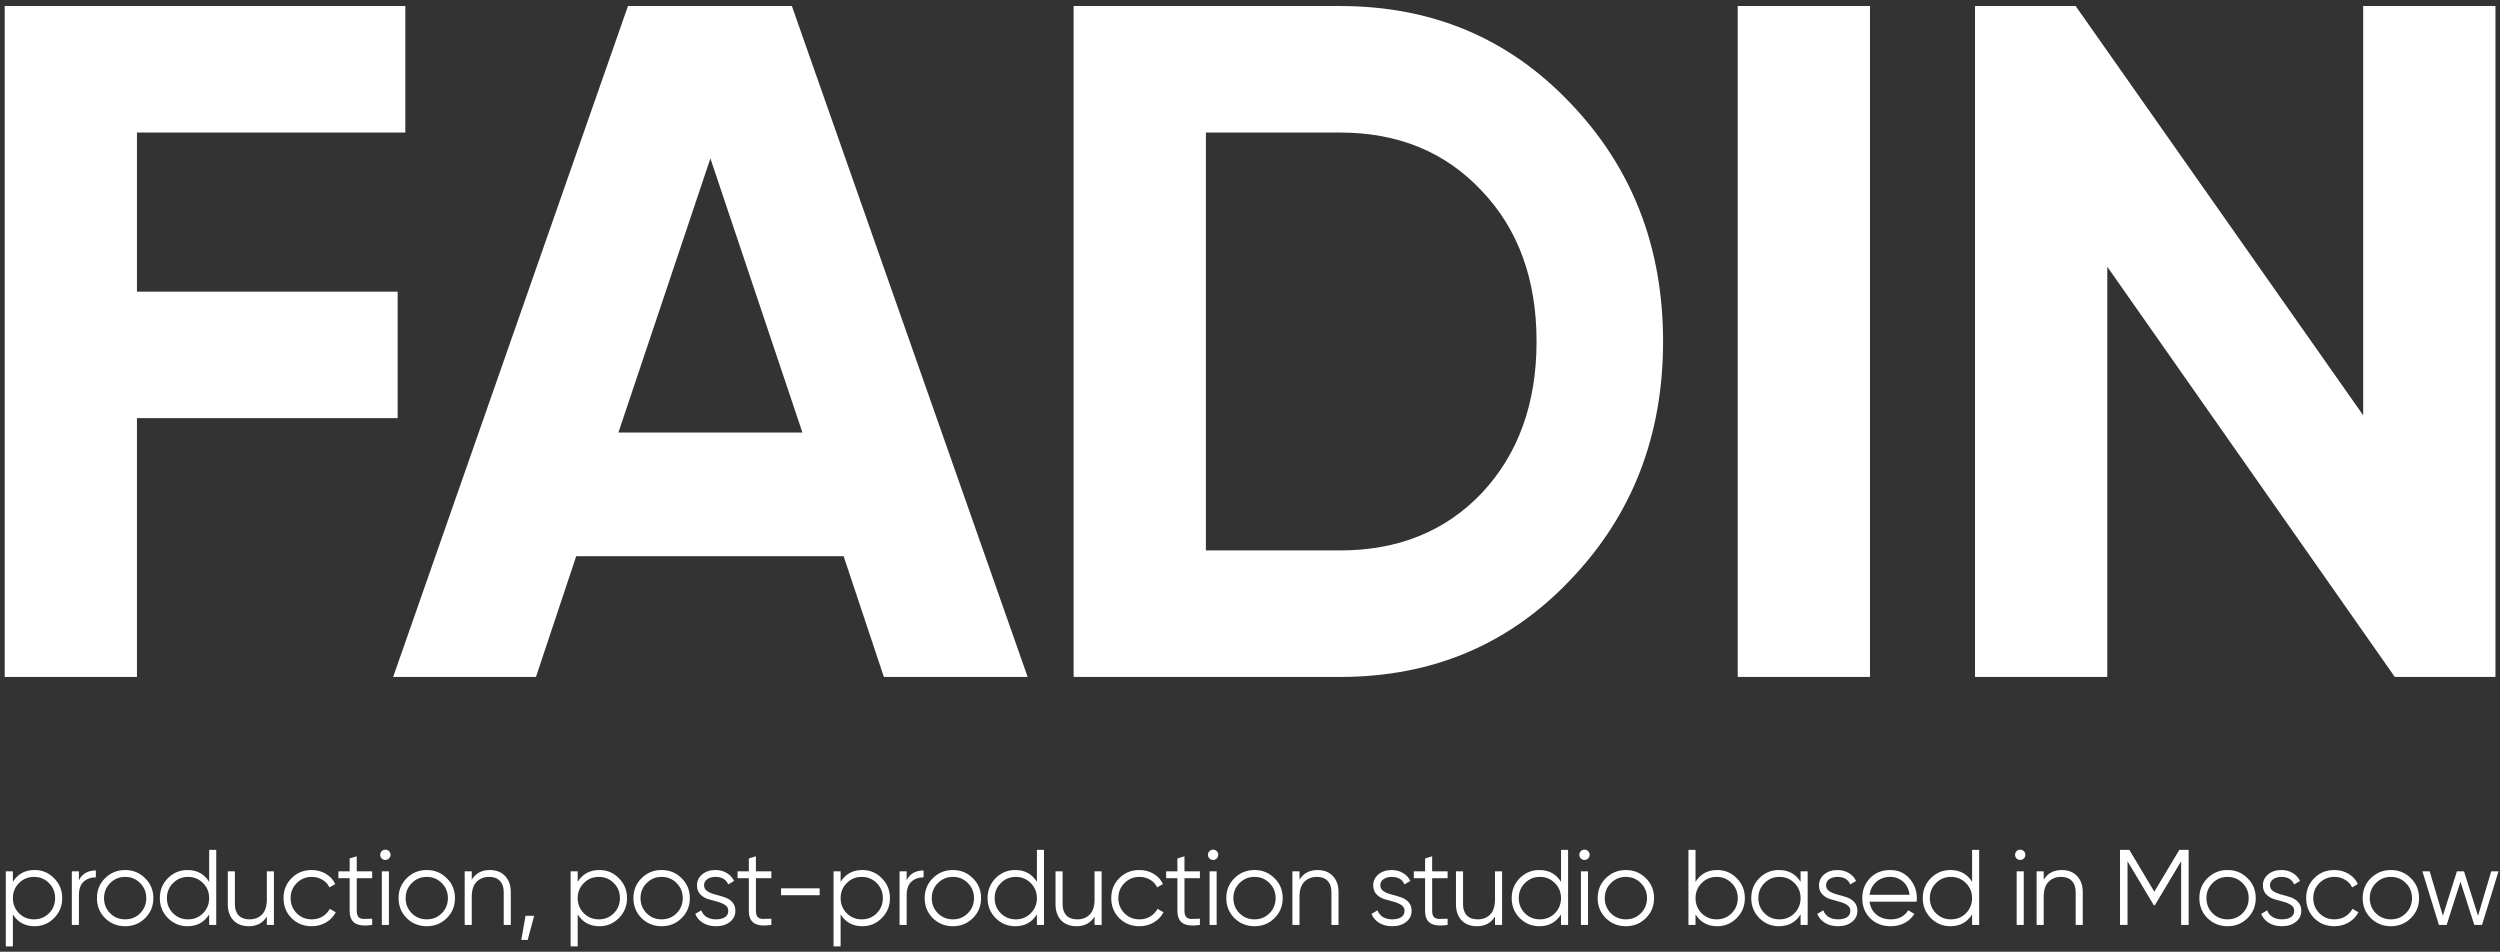 <svg width="373" height="142" viewBox="0 0 373 142" fill="none" xmlns="http://www.w3.org/2000/svg">
<rect x="0" y="0" width="373" height="142" fill="#333333" stroke="none"/>
<path d="M60.474 19.776H20.434V43.514H59.331V62.39H20.434V101H0.701V0.9H60.474V19.776ZM131.875 101L125.869 82.982H85.972L79.966 101H58.659L93.694 0.9H118.147L153.325 101H131.875ZM92.264 64.535H119.72L105.992 23.637L92.264 64.535ZM199.939 0.9C213.667 0.9 225.107 5.714 234.259 15.343C243.506 24.972 248.13 36.841 248.13 50.95C248.13 65.059 243.506 76.928 234.259 86.557C225.107 96.186 213.667 101 199.939 101H160.185V0.9H199.939ZM199.939 82.124C208.614 82.124 215.669 79.264 221.103 73.544C226.537 67.729 229.254 60.197 229.254 50.95C229.254 41.703 226.537 34.219 221.103 28.499C215.669 22.684 208.614 19.776 199.939 19.776H179.919V82.124H199.939ZM259.268 0.9H279.002V101H259.268V0.9ZM352.587 0.9H372.321V101H357.306L314.406 39.796V101H294.672V0.9H309.687L352.587 61.961V0.9ZM5.154 129.808C6.296 129.808 7.266 130.213 8.066 131.024C8.877 131.835 9.282 132.827 9.282 134C9.282 135.173 8.877 136.165 8.066 136.976C7.266 137.787 6.296 138.192 5.154 138.192C3.736 138.192 2.658 137.605 1.922 136.432V141.2H0.866V130H1.922V131.568C2.658 130.395 3.736 129.808 5.154 129.808ZM2.834 136.256C3.442 136.864 4.189 137.168 5.074 137.168C5.96 137.168 6.706 136.864 7.314 136.256C7.922 135.637 8.226 134.885 8.226 134C8.226 133.115 7.922 132.368 7.314 131.76C6.706 131.141 5.96 130.832 5.074 130.832C4.189 130.832 3.442 131.141 2.834 131.76C2.226 132.368 1.922 133.115 1.922 134C1.922 134.885 2.226 135.637 2.834 136.256ZM11.774 131.328C12.265 130.357 13.107 129.872 14.302 129.872V130.896C13.577 130.896 12.974 131.109 12.494 131.536C12.014 131.963 11.774 132.635 11.774 133.552V138H10.718V130H11.774V131.328ZM21.649 136.992C20.838 137.792 19.846 138.192 18.673 138.192C17.5 138.192 16.502 137.792 15.681 136.992C14.87 136.181 14.465 135.184 14.465 134C14.465 132.816 14.87 131.824 15.681 131.024C16.502 130.213 17.5 129.808 18.673 129.808C19.846 129.808 20.838 130.213 21.649 131.024C22.47 131.824 22.881 132.816 22.881 134C22.881 135.184 22.47 136.181 21.649 136.992ZM16.433 136.256C17.041 136.864 17.788 137.168 18.673 137.168C19.558 137.168 20.305 136.864 20.913 136.256C21.521 135.637 21.825 134.885 21.825 134C21.825 133.115 21.521 132.368 20.913 131.76C20.305 131.141 19.558 130.832 18.673 130.832C17.788 130.832 17.041 131.141 16.433 131.76C15.825 132.368 15.521 133.115 15.521 134C15.521 134.885 15.825 135.637 16.433 136.256ZM31.208 126.8H32.264V138H31.208V136.432C30.472 137.605 29.395 138.192 27.976 138.192C26.835 138.192 25.859 137.787 25.048 136.976C24.248 136.165 23.848 135.173 23.848 134C23.848 132.827 24.248 131.835 25.048 131.024C25.859 130.213 26.835 129.808 27.976 129.808C29.395 129.808 30.472 130.395 31.208 131.568V126.8ZM25.816 136.256C26.424 136.864 27.171 137.168 28.056 137.168C28.942 137.168 29.688 136.864 30.296 136.256C30.904 135.637 31.208 134.885 31.208 134C31.208 133.115 30.904 132.368 30.296 131.76C29.688 131.141 28.942 130.832 28.056 130.832C27.171 130.832 26.424 131.141 25.816 131.76C25.208 132.368 24.904 133.115 24.904 134C24.904 134.885 25.208 135.637 25.816 136.256ZM39.812 130H40.868V138H39.812V136.752C39.215 137.712 38.319 138.192 37.124 138.192C36.153 138.192 35.385 137.899 34.82 137.312C34.265 136.715 33.988 135.915 33.988 134.912V130H35.044V134.912C35.044 135.627 35.231 136.181 35.604 136.576C35.988 136.971 36.527 137.168 37.22 137.168C37.988 137.168 38.612 136.928 39.092 136.448C39.572 135.957 39.812 135.205 39.812 134.192V130ZM46.51 138.192C45.304 138.192 44.302 137.792 43.502 136.992C42.702 136.181 42.302 135.184 42.302 134C42.302 132.816 42.702 131.824 43.502 131.024C44.302 130.213 45.304 129.808 46.51 129.808C47.299 129.808 48.008 130 48.638 130.384C49.267 130.757 49.726 131.264 50.014 131.904L49.15 132.4C48.937 131.92 48.59 131.541 48.11 131.264C47.641 130.976 47.107 130.832 46.51 130.832C45.624 130.832 44.878 131.141 44.27 131.76C43.662 132.368 43.358 133.115 43.358 134C43.358 134.885 43.662 135.637 44.27 136.256C44.878 136.864 45.624 137.168 46.51 137.168C47.107 137.168 47.641 137.029 48.11 136.752C48.579 136.464 48.947 136.08 49.214 135.6L50.094 136.112C49.763 136.752 49.278 137.259 48.638 137.632C47.998 138.005 47.288 138.192 46.51 138.192ZM55.53 131.024H53.226V135.872C53.226 136.309 53.311 136.624 53.482 136.816C53.653 136.997 53.909 137.093 54.25 137.104C54.591 137.104 55.018 137.093 55.53 137.072V138C54.41 138.171 53.567 138.091 53.002 137.76C52.447 137.429 52.17 136.8 52.17 135.872V131.024H50.49V130H52.17V128.08L53.226 127.76V130H55.53V131.024ZM58.042 128.08C57.893 128.229 57.711 128.304 57.498 128.304C57.285 128.304 57.103 128.229 56.954 128.08C56.805 127.931 56.73 127.749 56.73 127.536C56.73 127.323 56.805 127.141 56.954 126.992C57.103 126.843 57.285 126.768 57.498 126.768C57.711 126.768 57.893 126.843 58.042 126.992C58.191 127.141 58.266 127.323 58.266 127.536C58.266 127.749 58.191 127.931 58.042 128.08ZM56.97 138V130H58.026V138H56.97ZM66.651 136.992C65.84 137.792 64.848 138.192 63.675 138.192C62.502 138.192 61.504 137.792 60.683 136.992C59.872 136.181 59.467 135.184 59.467 134C59.467 132.816 59.872 131.824 60.683 131.024C61.504 130.213 62.502 129.808 63.675 129.808C64.848 129.808 65.84 130.213 66.651 131.024C67.472 131.824 67.883 132.816 67.883 134C67.883 135.184 67.472 136.181 66.651 136.992ZM61.435 136.256C62.043 136.864 62.789 137.168 63.675 137.168C64.56 137.168 65.307 136.864 65.915 136.256C66.523 135.637 66.827 134.885 66.827 134C66.827 133.115 66.523 132.368 65.915 131.76C65.307 131.141 64.56 130.832 63.675 130.832C62.789 130.832 62.043 131.141 61.435 131.76C60.827 132.368 60.523 133.115 60.523 134C60.523 134.885 60.827 135.637 61.435 136.256ZM73.074 129.808C74.045 129.808 74.807 130.107 75.362 130.704C75.927 131.291 76.21 132.085 76.21 133.088V138H75.154V133.088C75.154 132.373 74.962 131.819 74.578 131.424C74.205 131.029 73.671 130.832 72.978 130.832C72.21 130.832 71.586 131.077 71.106 131.568C70.626 132.048 70.386 132.795 70.386 133.808V138H69.33V130H70.386V131.248C70.983 130.288 71.879 129.808 73.074 129.808ZM79.692 136.64L78.732 140.24H77.772L78.412 136.64H79.692ZM89.424 129.808C90.565 129.808 91.536 130.213 92.336 131.024C93.146 131.835 93.552 132.827 93.552 134C93.552 135.173 93.146 136.165 92.336 136.976C91.536 137.787 90.565 138.192 89.424 138.192C88.005 138.192 86.928 137.605 86.192 136.432V141.2H85.136V130H86.192V131.568C86.928 130.395 88.005 129.808 89.424 129.808ZM87.104 136.256C87.712 136.864 88.458 137.168 89.344 137.168C90.229 137.168 90.976 136.864 91.584 136.256C92.192 135.637 92.496 134.885 92.496 134C92.496 133.115 92.192 132.368 91.584 131.76C90.976 131.141 90.229 130.832 89.344 130.832C88.458 130.832 87.712 131.141 87.104 131.76C86.496 132.368 86.192 133.115 86.192 134C86.192 134.885 86.496 135.637 87.104 136.256ZM101.691 136.992C100.881 137.792 99.889 138.192 98.716 138.192C97.542 138.192 96.545 137.792 95.724 136.992C94.913 136.181 94.507 135.184 94.507 134C94.507 132.816 94.913 131.824 95.724 131.024C96.545 130.213 97.542 129.808 98.716 129.808C99.889 129.808 100.881 130.213 101.691 131.024C102.513 131.824 102.923 132.816 102.923 134C102.923 135.184 102.513 136.181 101.691 136.992ZM96.475 136.256C97.084 136.864 97.83 137.168 98.716 137.168C99.601 137.168 100.347 136.864 100.955 136.256C101.563 135.637 101.867 134.885 101.867 134C101.867 133.115 101.563 132.368 100.955 131.76C100.347 131.141 99.601 130.832 98.716 130.832C97.83 130.832 97.084 131.141 96.475 131.76C95.868 132.368 95.564 133.115 95.564 134C95.564 134.885 95.868 135.637 96.475 136.256ZM105.046 132.096C105.046 132.459 105.206 132.747 105.526 132.96C105.846 133.173 106.236 133.339 106.694 133.456C107.153 133.573 107.612 133.707 108.07 133.856C108.529 133.995 108.918 134.235 109.238 134.576C109.558 134.907 109.718 135.344 109.718 135.888C109.718 136.571 109.446 137.125 108.902 137.552C108.369 137.979 107.676 138.192 106.822 138.192C106.054 138.192 105.398 138.021 104.854 137.68C104.321 137.339 103.948 136.896 103.734 136.352L104.63 135.824C104.78 136.24 105.046 136.571 105.43 136.816C105.825 137.051 106.289 137.168 106.822 137.168C107.345 137.168 107.782 137.067 108.134 136.864C108.486 136.651 108.662 136.325 108.662 135.888C108.662 135.525 108.502 135.237 108.182 135.024C107.862 134.811 107.473 134.645 107.014 134.528C106.556 134.411 106.097 134.283 105.638 134.144C105.18 133.995 104.79 133.755 104.47 133.424C104.15 133.083 103.99 132.64 103.99 132.096C103.99 131.445 104.246 130.901 104.758 130.464C105.281 130.027 105.937 129.808 106.726 129.808C107.377 129.808 107.948 129.957 108.438 130.256C108.929 130.544 109.292 130.939 109.526 131.44L108.646 131.952C108.337 131.205 107.697 130.832 106.726 130.832C106.268 130.832 105.873 130.944 105.542 131.168C105.212 131.381 105.046 131.691 105.046 132.096ZM115.087 131.024H112.783V135.872C112.783 136.309 112.869 136.624 113.039 136.816C113.21 136.997 113.466 137.093 113.807 137.104C114.149 137.104 114.575 137.093 115.087 137.072V138C113.967 138.171 113.125 138.091 112.559 137.76C112.005 137.429 111.727 136.8 111.727 135.872V131.024H110.047V130H111.727V128.08L112.783 127.76V130H115.087V131.024ZM116.531 133.568V132.544H122.291V133.568H116.531ZM128.652 129.808C129.793 129.808 130.764 130.213 131.564 131.024C132.374 131.835 132.78 132.827 132.78 134C132.78 135.173 132.374 136.165 131.564 136.976C130.764 137.787 129.793 138.192 128.652 138.192C127.233 138.192 126.156 137.605 125.42 136.432V141.2H124.364V130H125.42V131.568C126.156 130.395 127.233 129.808 128.652 129.808ZM126.332 136.256C126.94 136.864 127.686 137.168 128.572 137.168C129.457 137.168 130.204 136.864 130.812 136.256C131.42 135.637 131.724 134.885 131.724 134C131.724 133.115 131.42 132.368 130.812 131.76C130.204 131.141 129.457 130.832 128.572 130.832C127.686 130.832 126.94 131.141 126.332 131.76C125.724 132.368 125.42 133.115 125.42 134C125.42 134.885 125.724 135.637 126.332 136.256ZM135.272 131.328C135.762 130.357 136.605 129.872 137.8 129.872V130.896C137.074 130.896 136.472 131.109 135.992 131.536C135.512 131.963 135.272 132.635 135.272 133.552V138H134.216V130H135.272V131.328ZM145.146 136.992C144.336 137.792 143.344 138.192 142.17 138.192C140.997 138.192 140 137.792 139.178 136.992C138.368 136.181 137.962 135.184 137.962 134C137.962 132.816 138.368 131.824 139.178 131.024C140 130.213 140.997 129.808 142.17 129.808C143.344 129.808 144.336 130.213 145.146 131.024C145.968 131.824 146.378 132.816 146.378 134C146.378 135.184 145.968 136.181 145.146 136.992ZM139.93 136.256C140.538 136.864 141.285 137.168 142.17 137.168C143.056 137.168 143.802 136.864 144.41 136.256C145.018 135.637 145.322 134.885 145.322 134C145.322 133.115 145.018 132.368 144.41 131.76C143.802 131.141 143.056 130.832 142.17 130.832C141.285 130.832 140.538 131.141 139.93 131.76C139.322 132.368 139.018 133.115 139.018 134C139.018 134.885 139.322 135.637 139.93 136.256ZM154.706 126.8H155.762V138H154.706V136.432C153.97 137.605 152.892 138.192 151.474 138.192C150.332 138.192 149.356 137.787 148.546 136.976C147.746 136.165 147.346 135.173 147.346 134C147.346 132.827 147.746 131.835 148.546 131.024C149.356 130.213 150.332 129.808 151.474 129.808C152.892 129.808 153.97 130.395 154.706 131.568V126.8ZM149.314 136.256C149.922 136.864 150.668 137.168 151.554 137.168C152.439 137.168 153.186 136.864 153.794 136.256C154.402 135.637 154.706 134.885 154.706 134C154.706 133.115 154.402 132.368 153.794 131.76C153.186 131.141 152.439 130.832 151.554 130.832C150.668 130.832 149.922 131.141 149.314 131.76C148.706 132.368 148.402 133.115 148.402 134C148.402 134.885 148.706 135.637 149.314 136.256ZM163.309 130H164.365V138H163.309V136.752C162.712 137.712 161.816 138.192 160.621 138.192C159.651 138.192 158.883 137.899 158.317 137.312C157.763 136.715 157.485 135.915 157.485 134.912V130H158.541V134.912C158.541 135.627 158.728 136.181 159.101 136.576C159.485 136.971 160.024 137.168 160.717 137.168C161.485 137.168 162.109 136.928 162.589 136.448C163.069 135.957 163.309 135.205 163.309 134.192V130ZM170.007 138.192C168.802 138.192 167.799 137.792 166.999 136.992C166.199 136.181 165.799 135.184 165.799 134C165.799 132.816 166.199 131.824 166.999 131.024C167.799 130.213 168.802 129.808 170.007 129.808C170.797 129.808 171.506 130 172.135 130.384C172.765 130.757 173.223 131.264 173.511 131.904L172.647 132.4C172.434 131.92 172.087 131.541 171.607 131.264C171.138 130.976 170.605 130.832 170.007 130.832C169.122 130.832 168.375 131.141 167.767 131.76C167.159 132.368 166.855 133.115 166.855 134C166.855 134.885 167.159 135.637 167.767 136.256C168.375 136.864 169.122 137.168 170.007 137.168C170.605 137.168 171.138 137.029 171.607 136.752C172.077 136.464 172.445 136.08 172.711 135.6L173.591 136.112C173.261 136.752 172.775 137.259 172.135 137.632C171.495 138.005 170.786 138.192 170.007 138.192ZM179.027 131.024H176.723V135.872C176.723 136.309 176.809 136.624 176.979 136.816C177.15 136.997 177.406 137.093 177.747 137.104C178.089 137.104 178.515 137.093 179.027 137.072V138C177.907 138.171 177.065 138.091 176.499 137.76C175.945 137.429 175.667 136.8 175.667 135.872V131.024H173.987V130H175.667V128.08L176.723 127.76V130H179.027V131.024ZM181.54 128.08C181.39 128.229 181.209 128.304 180.996 128.304C180.782 128.304 180.601 128.229 180.452 128.08C180.302 127.931 180.228 127.749 180.228 127.536C180.228 127.323 180.302 127.141 180.452 126.992C180.601 126.843 180.782 126.768 180.996 126.768C181.209 126.768 181.39 126.843 181.54 126.992C181.689 127.141 181.764 127.323 181.764 127.536C181.764 127.749 181.689 127.931 181.54 128.08ZM180.468 138V130H181.524V138H180.468ZM190.148 136.992C189.338 137.792 188.346 138.192 187.172 138.192C185.999 138.192 185.002 137.792 184.18 136.992C183.37 136.181 182.964 135.184 182.964 134C182.964 132.816 183.37 131.824 184.18 131.024C185.002 130.213 185.999 129.808 187.172 129.808C188.346 129.808 189.338 130.213 190.148 131.024C190.97 131.824 191.38 132.816 191.38 134C191.38 135.184 190.97 136.181 190.148 136.992ZM184.932 136.256C185.54 136.864 186.287 137.168 187.172 137.168C188.058 137.168 188.804 136.864 189.412 136.256C190.02 135.637 190.324 134.885 190.324 134C190.324 133.115 190.02 132.368 189.412 131.76C188.804 131.141 188.058 130.832 187.172 130.832C186.287 130.832 185.54 131.141 184.932 131.76C184.324 132.368 184.02 133.115 184.02 134C184.02 134.885 184.324 135.637 184.932 136.256ZM196.571 129.808C197.542 129.808 198.305 130.107 198.859 130.704C199.425 131.291 199.707 132.085 199.707 133.088V138H198.651V133.088C198.651 132.373 198.459 131.819 198.075 131.424C197.702 131.029 197.169 130.832 196.475 130.832C195.707 130.832 195.083 131.077 194.603 131.568C194.123 132.048 193.883 132.795 193.883 133.808V138H192.827V130H193.883V131.248C194.481 130.288 195.377 129.808 196.571 129.808ZM205.941 132.096C205.941 132.459 206.101 132.747 206.421 132.96C206.741 133.173 207.131 133.339 207.589 133.456C208.048 133.573 208.507 133.707 208.965 133.856C209.424 133.995 209.813 134.235 210.133 134.576C210.453 134.907 210.613 135.344 210.613 135.888C210.613 136.571 210.341 137.125 209.797 137.552C209.264 137.979 208.571 138.192 207.717 138.192C206.949 138.192 206.293 138.021 205.749 137.68C205.216 137.339 204.843 136.896 204.629 136.352L205.525 135.824C205.675 136.24 205.941 136.571 206.325 136.816C206.72 137.051 207.184 137.168 207.717 137.168C208.24 137.168 208.677 137.067 209.029 136.864C209.381 136.651 209.557 136.325 209.557 135.888C209.557 135.525 209.397 135.237 209.077 135.024C208.757 134.811 208.368 134.645 207.909 134.528C207.451 134.411 206.992 134.283 206.533 134.144C206.075 133.995 205.685 133.755 205.365 133.424C205.045 133.083 204.885 132.64 204.885 132.096C204.885 131.445 205.141 130.901 205.653 130.464C206.176 130.027 206.832 129.808 207.621 129.808C208.272 129.808 208.843 129.957 209.333 130.256C209.824 130.544 210.187 130.939 210.421 131.44L209.541 131.952C209.232 131.205 208.592 130.832 207.621 130.832C207.163 130.832 206.768 130.944 206.437 131.168C206.107 131.381 205.941 131.691 205.941 132.096ZM215.982 131.024H213.678V135.872C213.678 136.309 213.764 136.624 213.934 136.816C214.105 136.997 214.361 137.093 214.702 137.104C215.044 137.104 215.47 137.093 215.982 137.072V138C214.862 138.171 214.02 138.091 213.454 137.76C212.9 137.429 212.622 136.8 212.622 135.872V131.024H210.942V130H212.622V128.08L213.678 127.76V130H215.982V131.024ZM223.054 130H224.11V138H223.054V136.752C222.457 137.712 221.561 138.192 220.366 138.192C219.396 138.192 218.628 137.899 218.062 137.312C217.508 136.715 217.23 135.915 217.23 134.912V130H218.286V134.912C218.286 135.627 218.473 136.181 218.846 136.576C219.23 136.971 219.769 137.168 220.462 137.168C221.23 137.168 221.854 136.928 222.334 136.448C222.814 135.957 223.054 135.205 223.054 134.192V130ZM232.904 126.8H233.96V138H232.904V136.432C232.168 137.605 231.091 138.192 229.672 138.192C228.531 138.192 227.555 137.787 226.744 136.976C225.944 136.165 225.544 135.173 225.544 134C225.544 132.827 225.944 131.835 226.744 131.024C227.555 130.213 228.531 129.808 229.672 129.808C231.091 129.808 232.168 130.395 232.904 131.568V126.8ZM227.512 136.256C228.12 136.864 228.867 137.168 229.752 137.168C230.638 137.168 231.384 136.864 231.992 136.256C232.6 135.637 232.904 134.885 232.904 134C232.904 133.115 232.6 132.368 231.992 131.76C231.384 131.141 230.638 130.832 229.752 130.832C228.867 130.832 228.12 131.141 227.512 131.76C226.904 132.368 226.6 133.115 226.6 134C226.6 134.885 226.904 135.637 227.512 136.256ZM236.948 128.08C236.799 128.229 236.618 128.304 236.404 128.304C236.191 128.304 236.01 128.229 235.86 128.08C235.711 127.931 235.636 127.749 235.636 127.536C235.636 127.323 235.711 127.141 235.86 126.992C236.01 126.843 236.191 126.768 236.404 126.768C236.618 126.768 236.799 126.843 236.948 126.992C237.098 127.141 237.172 127.323 237.172 127.536C237.172 127.749 237.098 127.931 236.948 128.08ZM235.876 138V130H236.932V138H235.876ZM245.557 136.992C244.746 137.792 243.754 138.192 242.581 138.192C241.408 138.192 240.41 137.792 239.589 136.992C238.778 136.181 238.373 135.184 238.373 134C238.373 132.816 238.778 131.824 239.589 131.024C240.41 130.213 241.408 129.808 242.581 129.808C243.754 129.808 244.746 130.213 245.557 131.024C246.378 131.824 246.789 132.816 246.789 134C246.789 135.184 246.378 136.181 245.557 136.992ZM240.341 136.256C240.949 136.864 241.696 137.168 242.581 137.168C243.466 137.168 244.213 136.864 244.821 136.256C245.429 135.637 245.733 134.885 245.733 134C245.733 133.115 245.429 132.368 244.821 131.76C244.213 131.141 243.466 130.832 242.581 130.832C241.696 130.832 240.949 131.141 240.341 131.76C239.733 132.368 239.429 133.115 239.429 134C239.429 134.885 239.733 135.637 240.341 136.256ZM256.204 129.808C257.346 129.808 258.316 130.213 259.116 131.024C259.927 131.835 260.332 132.827 260.332 134C260.332 135.173 259.927 136.165 259.116 136.976C258.316 137.787 257.346 138.192 256.204 138.192C254.786 138.192 253.708 137.605 252.972 136.432V138H251.916V126.8H252.972V131.568C253.708 130.395 254.786 129.808 256.204 129.808ZM253.884 136.256C254.492 136.864 255.239 137.168 256.124 137.168C257.01 137.168 257.756 136.864 258.364 136.256C258.972 135.637 259.276 134.885 259.276 134C259.276 133.115 258.972 132.368 258.364 131.76C257.756 131.141 257.01 130.832 256.124 130.832C255.239 130.832 254.492 131.141 253.884 131.76C253.276 132.368 252.972 133.115 252.972 134C252.972 134.885 253.276 135.637 253.884 136.256ZM268.648 130H269.704V138H268.648V136.432C267.912 137.605 266.835 138.192 265.416 138.192C264.275 138.192 263.299 137.787 262.488 136.976C261.688 136.165 261.288 135.173 261.288 134C261.288 132.827 261.688 131.835 262.488 131.024C263.299 130.213 264.275 129.808 265.416 129.808C266.835 129.808 267.912 130.395 268.648 131.568V130ZM263.256 136.256C263.864 136.864 264.611 137.168 265.496 137.168C266.381 137.168 267.128 136.864 267.736 136.256C268.344 135.637 268.648 134.885 268.648 134C268.648 133.115 268.344 132.368 267.736 131.76C267.128 131.141 266.381 130.832 265.496 130.832C264.611 130.832 263.864 131.141 263.256 131.76C262.648 132.368 262.344 133.115 262.344 134C262.344 134.885 262.648 135.637 263.256 136.256ZM272.452 132.096C272.452 132.459 272.612 132.747 272.932 132.96C273.252 133.173 273.641 133.339 274.1 133.456C274.559 133.573 275.017 133.707 275.476 133.856C275.935 133.995 276.324 134.235 276.644 134.576C276.964 134.907 277.124 135.344 277.124 135.888C277.124 136.571 276.852 137.125 276.308 137.552C275.775 137.979 275.081 138.192 274.228 138.192C273.46 138.192 272.804 138.021 272.26 137.68C271.727 137.339 271.353 136.896 271.14 136.352L272.036 135.824C272.185 136.24 272.452 136.571 272.836 136.816C273.231 137.051 273.695 137.168 274.228 137.168C274.751 137.168 275.188 137.067 275.54 136.864C275.892 136.651 276.068 136.325 276.068 135.888C276.068 135.525 275.908 135.237 275.588 135.024C275.268 134.811 274.879 134.645 274.42 134.528C273.961 134.411 273.503 134.283 273.044 134.144C272.585 133.995 272.196 133.755 271.876 133.424C271.556 133.083 271.396 132.64 271.396 132.096C271.396 131.445 271.652 130.901 272.164 130.464C272.687 130.027 273.343 129.808 274.132 129.808C274.783 129.808 275.353 129.957 275.844 130.256C276.335 130.544 276.697 130.939 276.932 131.44L276.052 131.952C275.743 131.205 275.103 130.832 274.132 130.832C273.673 130.832 273.279 130.944 272.948 131.168C272.617 131.381 272.452 131.691 272.452 132.096ZM282.027 129.808C283.211 129.808 284.166 130.229 284.891 131.072C285.627 131.904 285.995 132.891 285.995 134.032C285.995 134.149 285.985 134.315 285.963 134.528H278.939C279.046 135.339 279.387 135.984 279.963 136.464C280.55 136.933 281.27 137.168 282.123 137.168C282.731 137.168 283.254 137.045 283.691 136.8C284.139 136.544 284.475 136.213 284.699 135.808L285.627 136.352C285.275 136.917 284.795 137.365 284.187 137.696C283.579 138.027 282.886 138.192 282.107 138.192C280.849 138.192 279.825 137.797 279.035 137.008C278.246 136.219 277.851 135.216 277.851 134C277.851 132.805 278.241 131.808 279.019 131.008C279.798 130.208 280.801 129.808 282.027 129.808ZM282.027 130.832C281.195 130.832 280.497 131.083 279.931 131.584C279.377 132.075 279.046 132.715 278.939 133.504H284.907C284.801 132.661 284.475 132.005 283.931 131.536C283.387 131.067 282.753 130.832 282.027 130.832ZM294.235 126.8H295.291V138H294.235V136.432C293.499 137.605 292.422 138.192 291.003 138.192C289.862 138.192 288.886 137.787 288.075 136.976C287.275 136.165 286.875 135.173 286.875 134C286.875 132.827 287.275 131.835 288.075 131.024C288.886 130.213 289.862 129.808 291.003 129.808C292.422 129.808 293.499 130.395 294.235 131.568V126.8ZM288.843 136.256C289.451 136.864 290.198 137.168 291.083 137.168C291.968 137.168 292.715 136.864 293.323 136.256C293.931 135.637 294.235 134.885 294.235 134C294.235 133.115 293.931 132.368 293.323 131.76C292.715 131.141 291.968 130.832 291.083 130.832C290.198 130.832 289.451 131.141 288.843 131.76C288.235 132.368 287.931 133.115 287.931 134C287.931 134.885 288.235 135.637 288.843 136.256ZM301.959 128.08C301.81 128.229 301.628 128.304 301.415 128.304C301.202 128.304 301.02 128.229 300.871 128.08C300.722 127.931 300.647 127.749 300.647 127.536C300.647 127.323 300.722 127.141 300.871 126.992C301.02 126.843 301.202 126.768 301.415 126.768C301.628 126.768 301.81 126.843 301.959 126.992C302.108 127.141 302.183 127.323 302.183 127.536C302.183 127.749 302.108 127.931 301.959 128.08ZM300.887 138V130H301.943V138H300.887ZM307.608 129.808C308.578 129.808 309.341 130.107 309.896 130.704C310.461 131.291 310.744 132.085 310.744 133.088V138H309.688V133.088C309.688 132.373 309.496 131.819 309.112 131.424C308.738 131.029 308.205 130.832 307.512 130.832C306.744 130.832 306.12 131.077 305.64 131.568C305.16 132.048 304.92 132.795 304.92 133.808V138H303.864V130H304.92V131.248C305.517 130.288 306.413 129.808 307.608 129.808ZM326.546 126.8V138H325.426V128.496L321.506 135.056H321.346L317.426 128.496V138H316.306V126.8H317.698L321.426 133.04L325.154 126.8H326.546ZM335.327 136.992C334.516 137.792 333.524 138.192 332.351 138.192C331.177 138.192 330.18 137.792 329.359 136.992C328.548 136.181 328.143 135.184 328.143 134C328.143 132.816 328.548 131.824 329.359 131.024C330.18 130.213 331.177 129.808 332.351 129.808C333.524 129.808 334.516 130.213 335.327 131.024C336.148 131.824 336.559 132.816 336.559 134C336.559 135.184 336.148 136.181 335.327 136.992ZM330.111 136.256C330.719 136.864 331.465 137.168 332.351 137.168C333.236 137.168 333.983 136.864 334.591 136.256C335.199 135.637 335.503 134.885 335.503 134C335.503 133.115 335.199 132.368 334.591 131.76C333.983 131.141 333.236 130.832 332.351 130.832C331.465 130.832 330.719 131.141 330.111 131.76C329.503 132.368 329.199 133.115 329.199 134C329.199 134.885 329.503 135.637 330.111 136.256ZM338.681 132.096C338.681 132.459 338.841 132.747 339.161 132.96C339.481 133.173 339.871 133.339 340.329 133.456C340.788 133.573 341.247 133.707 341.705 133.856C342.164 133.995 342.553 134.235 342.873 134.576C343.193 134.907 343.353 135.344 343.353 135.888C343.353 136.571 343.081 137.125 342.537 137.552C342.004 137.979 341.311 138.192 340.457 138.192C339.689 138.192 339.033 138.021 338.489 137.68C337.956 137.339 337.583 136.896 337.369 136.352L338.265 135.824C338.415 136.24 338.681 136.571 339.065 136.816C339.46 137.051 339.924 137.168 340.457 137.168C340.98 137.168 341.417 137.067 341.769 136.864C342.121 136.651 342.297 136.325 342.297 135.888C342.297 135.525 342.137 135.237 341.817 135.024C341.497 134.811 341.108 134.645 340.649 134.528C340.191 134.411 339.732 134.283 339.273 134.144C338.815 133.995 338.425 133.755 338.105 133.424C337.785 133.083 337.625 132.64 337.625 132.096C337.625 131.445 337.881 130.901 338.393 130.464C338.916 130.027 339.572 129.808 340.361 129.808C341.012 129.808 341.583 129.957 342.073 130.256C342.564 130.544 342.927 130.939 343.161 131.44L342.281 131.952C341.972 131.205 341.332 130.832 340.361 130.832C339.903 130.832 339.508 130.944 339.177 131.168C338.847 131.381 338.681 131.691 338.681 132.096ZM348.289 138.192C347.083 138.192 346.081 137.792 345.281 136.992C344.481 136.181 344.081 135.184 344.081 134C344.081 132.816 344.481 131.824 345.281 131.024C346.081 130.213 347.083 129.808 348.289 129.808C349.078 129.808 349.787 130 350.417 130.384C351.046 130.757 351.505 131.264 351.793 131.904L350.929 132.4C350.715 131.92 350.369 131.541 349.889 131.264C349.419 130.976 348.886 130.832 348.289 130.832C347.403 130.832 346.657 131.141 346.049 131.76C345.441 132.368 345.137 133.115 345.137 134C345.137 134.885 345.441 135.637 346.049 136.256C346.657 136.864 347.403 137.168 348.289 137.168C348.886 137.168 349.419 137.029 349.889 136.752C350.358 136.464 350.726 136.08 350.993 135.6L351.873 136.112C351.542 136.752 351.057 137.259 350.417 137.632C349.777 138.005 349.067 138.192 348.289 138.192ZM359.695 136.992C358.884 137.792 357.892 138.192 356.719 138.192C355.545 138.192 354.548 137.792 353.727 136.992C352.916 136.181 352.511 135.184 352.511 134C352.511 132.816 352.916 131.824 353.727 131.024C354.548 130.213 355.545 129.808 356.719 129.808C357.892 129.808 358.884 130.213 359.695 131.024C360.516 131.824 360.927 132.816 360.927 134C360.927 135.184 360.516 136.181 359.695 136.992ZM354.479 136.256C355.087 136.864 355.833 137.168 356.719 137.168C357.604 137.168 358.351 136.864 358.959 136.256C359.567 135.637 359.871 134.885 359.871 134C359.871 133.115 359.567 132.368 358.959 131.76C358.351 131.141 357.604 130.832 356.719 130.832C355.833 130.832 355.087 131.141 354.479 131.76C353.871 132.368 353.567 133.115 353.567 134C353.567 134.885 353.871 135.637 354.479 136.256ZM371.693 130H372.781L370.317 138H369.165L367.101 131.552L365.037 138H363.885L361.421 130H362.509L364.477 136.64L366.573 130H367.629L369.725 136.64L371.693 130Z" fill="white"/>
</svg>
